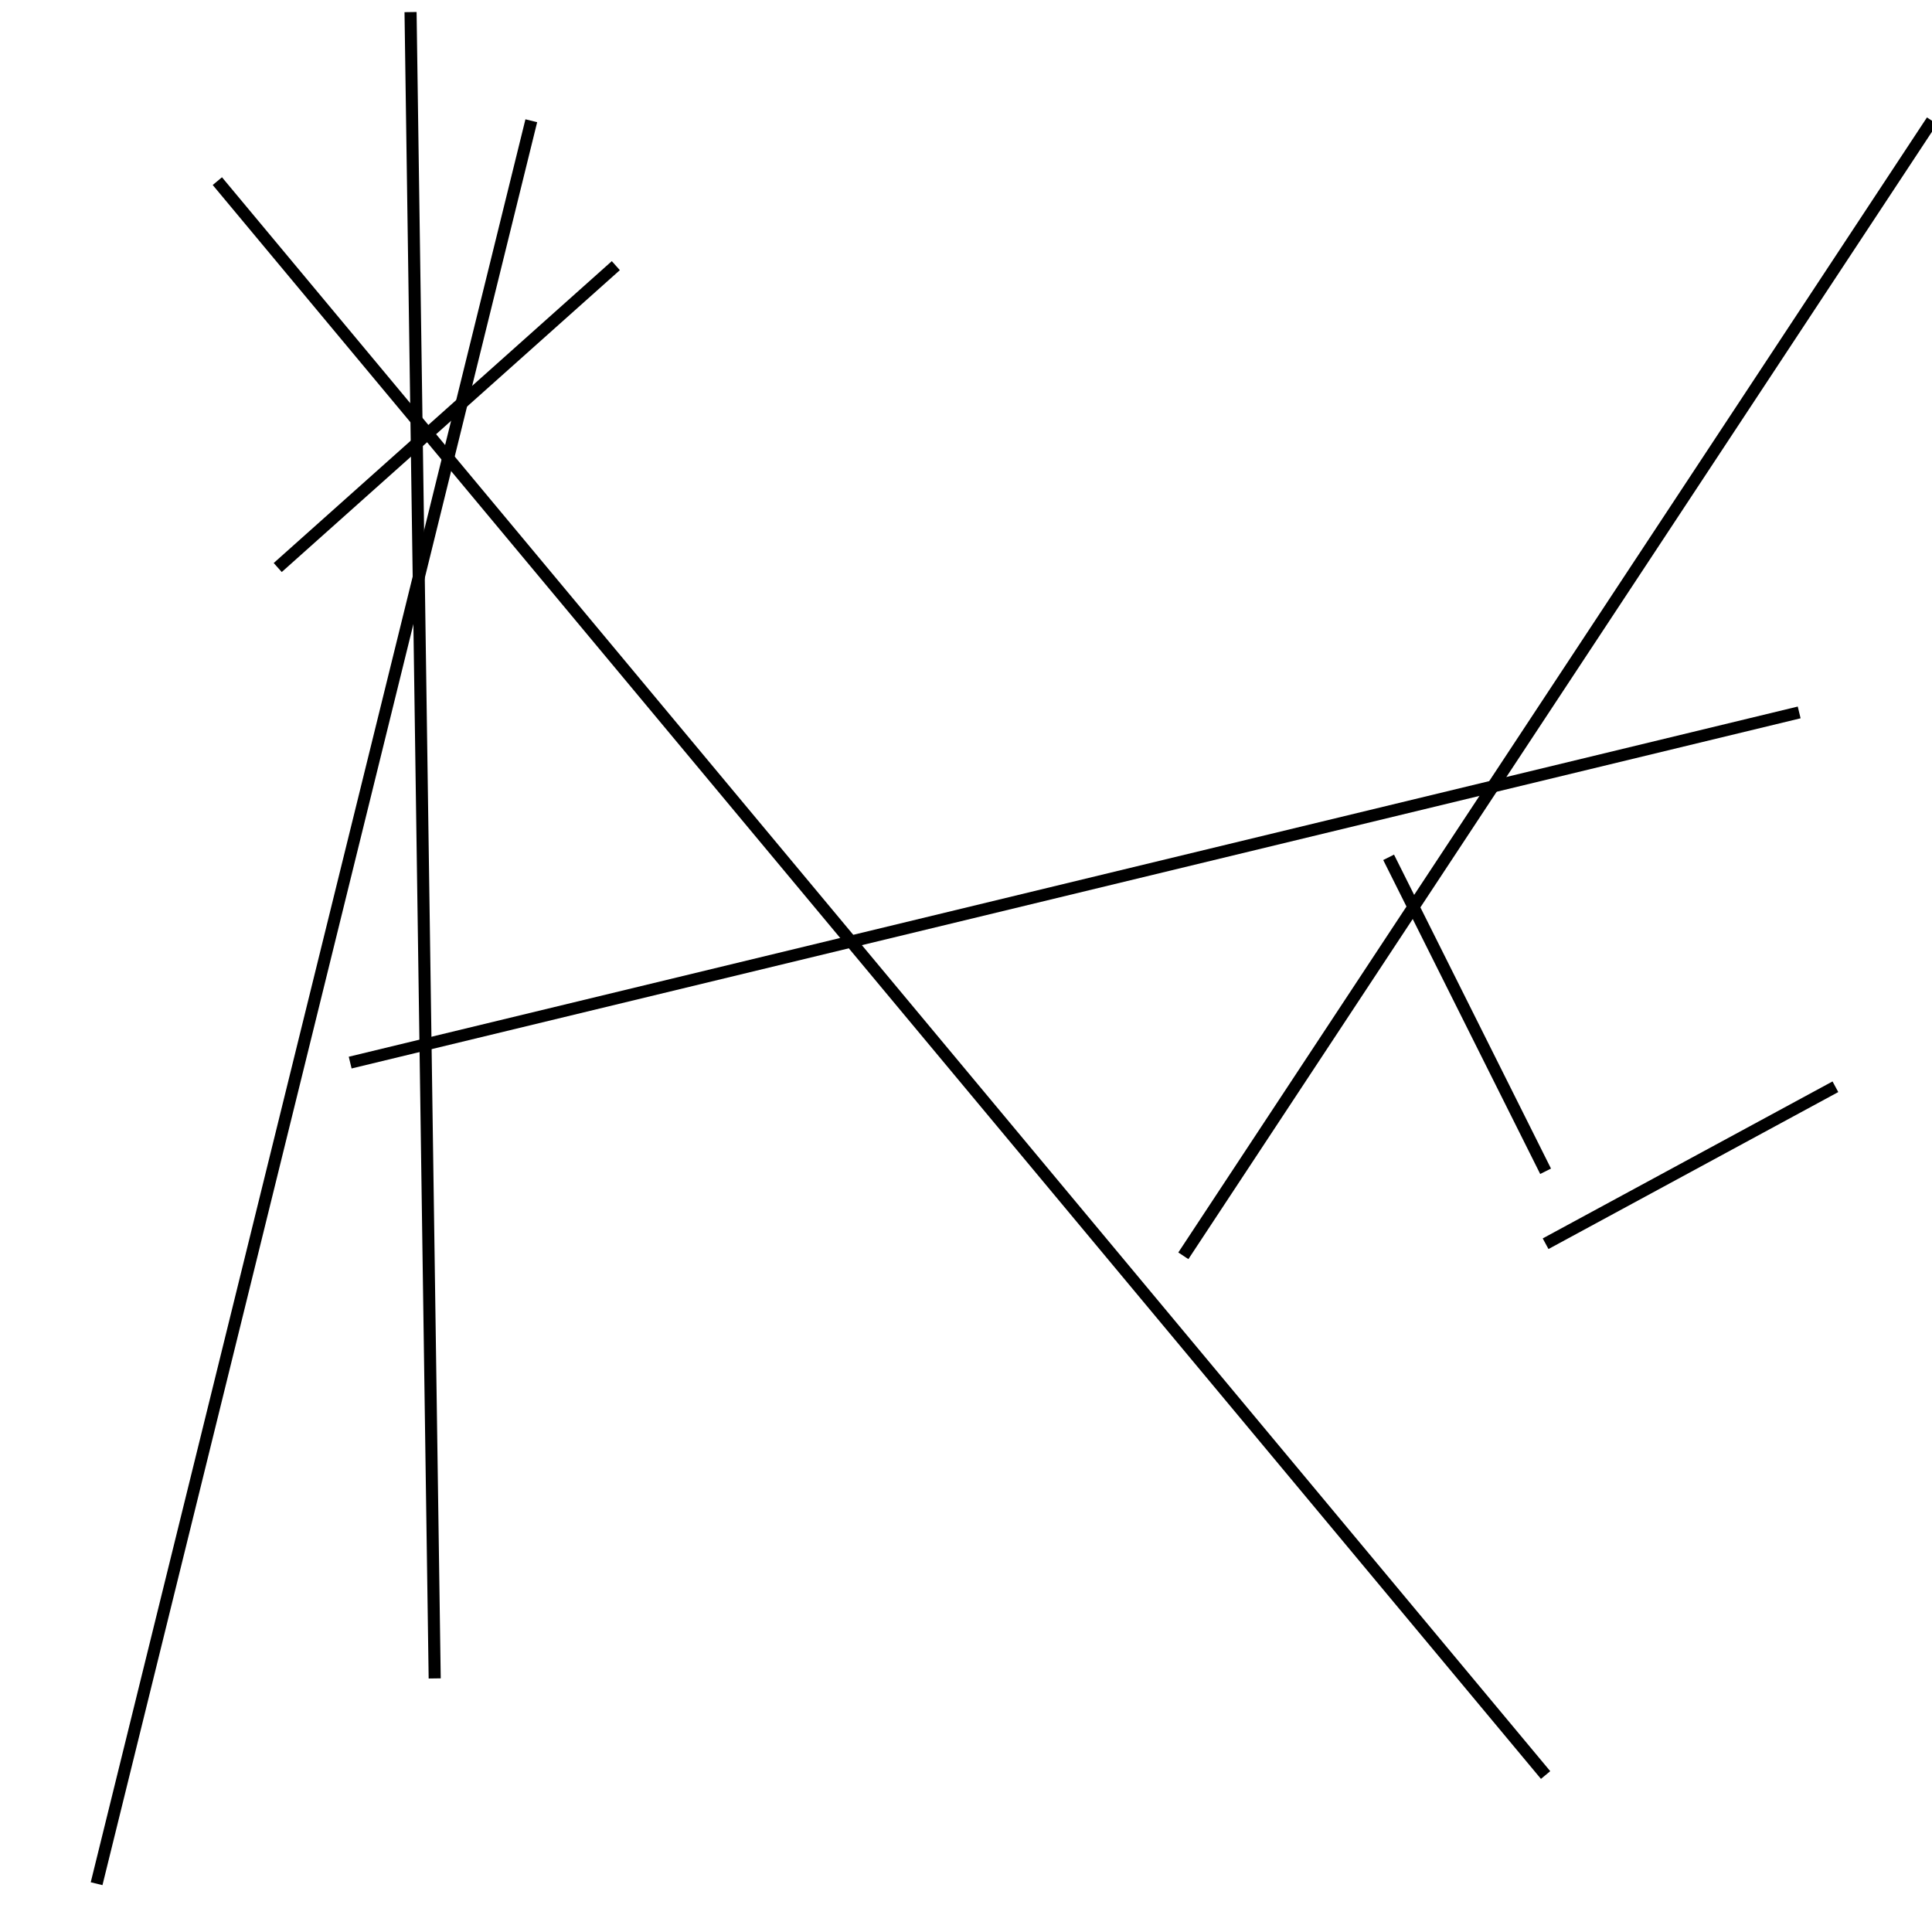 <?xml version="1.0" encoding="utf-8" ?>
<svg baseProfile="full" height="160" version="1.1" width="160" xmlns="http://www.w3.org/2000/svg" xmlns:ev="http://www.w3.org/2001/xml-events" xmlns:xlink="http://www.w3.org/1999/xlink"><defs /><line stroke="black" stroke-width="1" x1="18" x2="128" y1="15" y2="147" /><line stroke="black" stroke-width="1" x1="23" x2="51" y1="47" y2="22" /><line stroke="black" stroke-width="1" x1="44" x2="8" y1="10" y2="156" /><line stroke="black" stroke-width="1" x1="149" x2="29" y1="59" y2="88" /><line stroke="black" stroke-width="1" x1="98" x2="160" y1="104" y2="10" /><line stroke="black" stroke-width="1" x1="128" x2="152" y1="103" y2="90" /><line stroke="black" stroke-width="1" x1="128" x2="115" y1="97" y2="71" /><line stroke="black" stroke-width="1" x1="36" x2="34" y1="139" y2="1" /></svg>